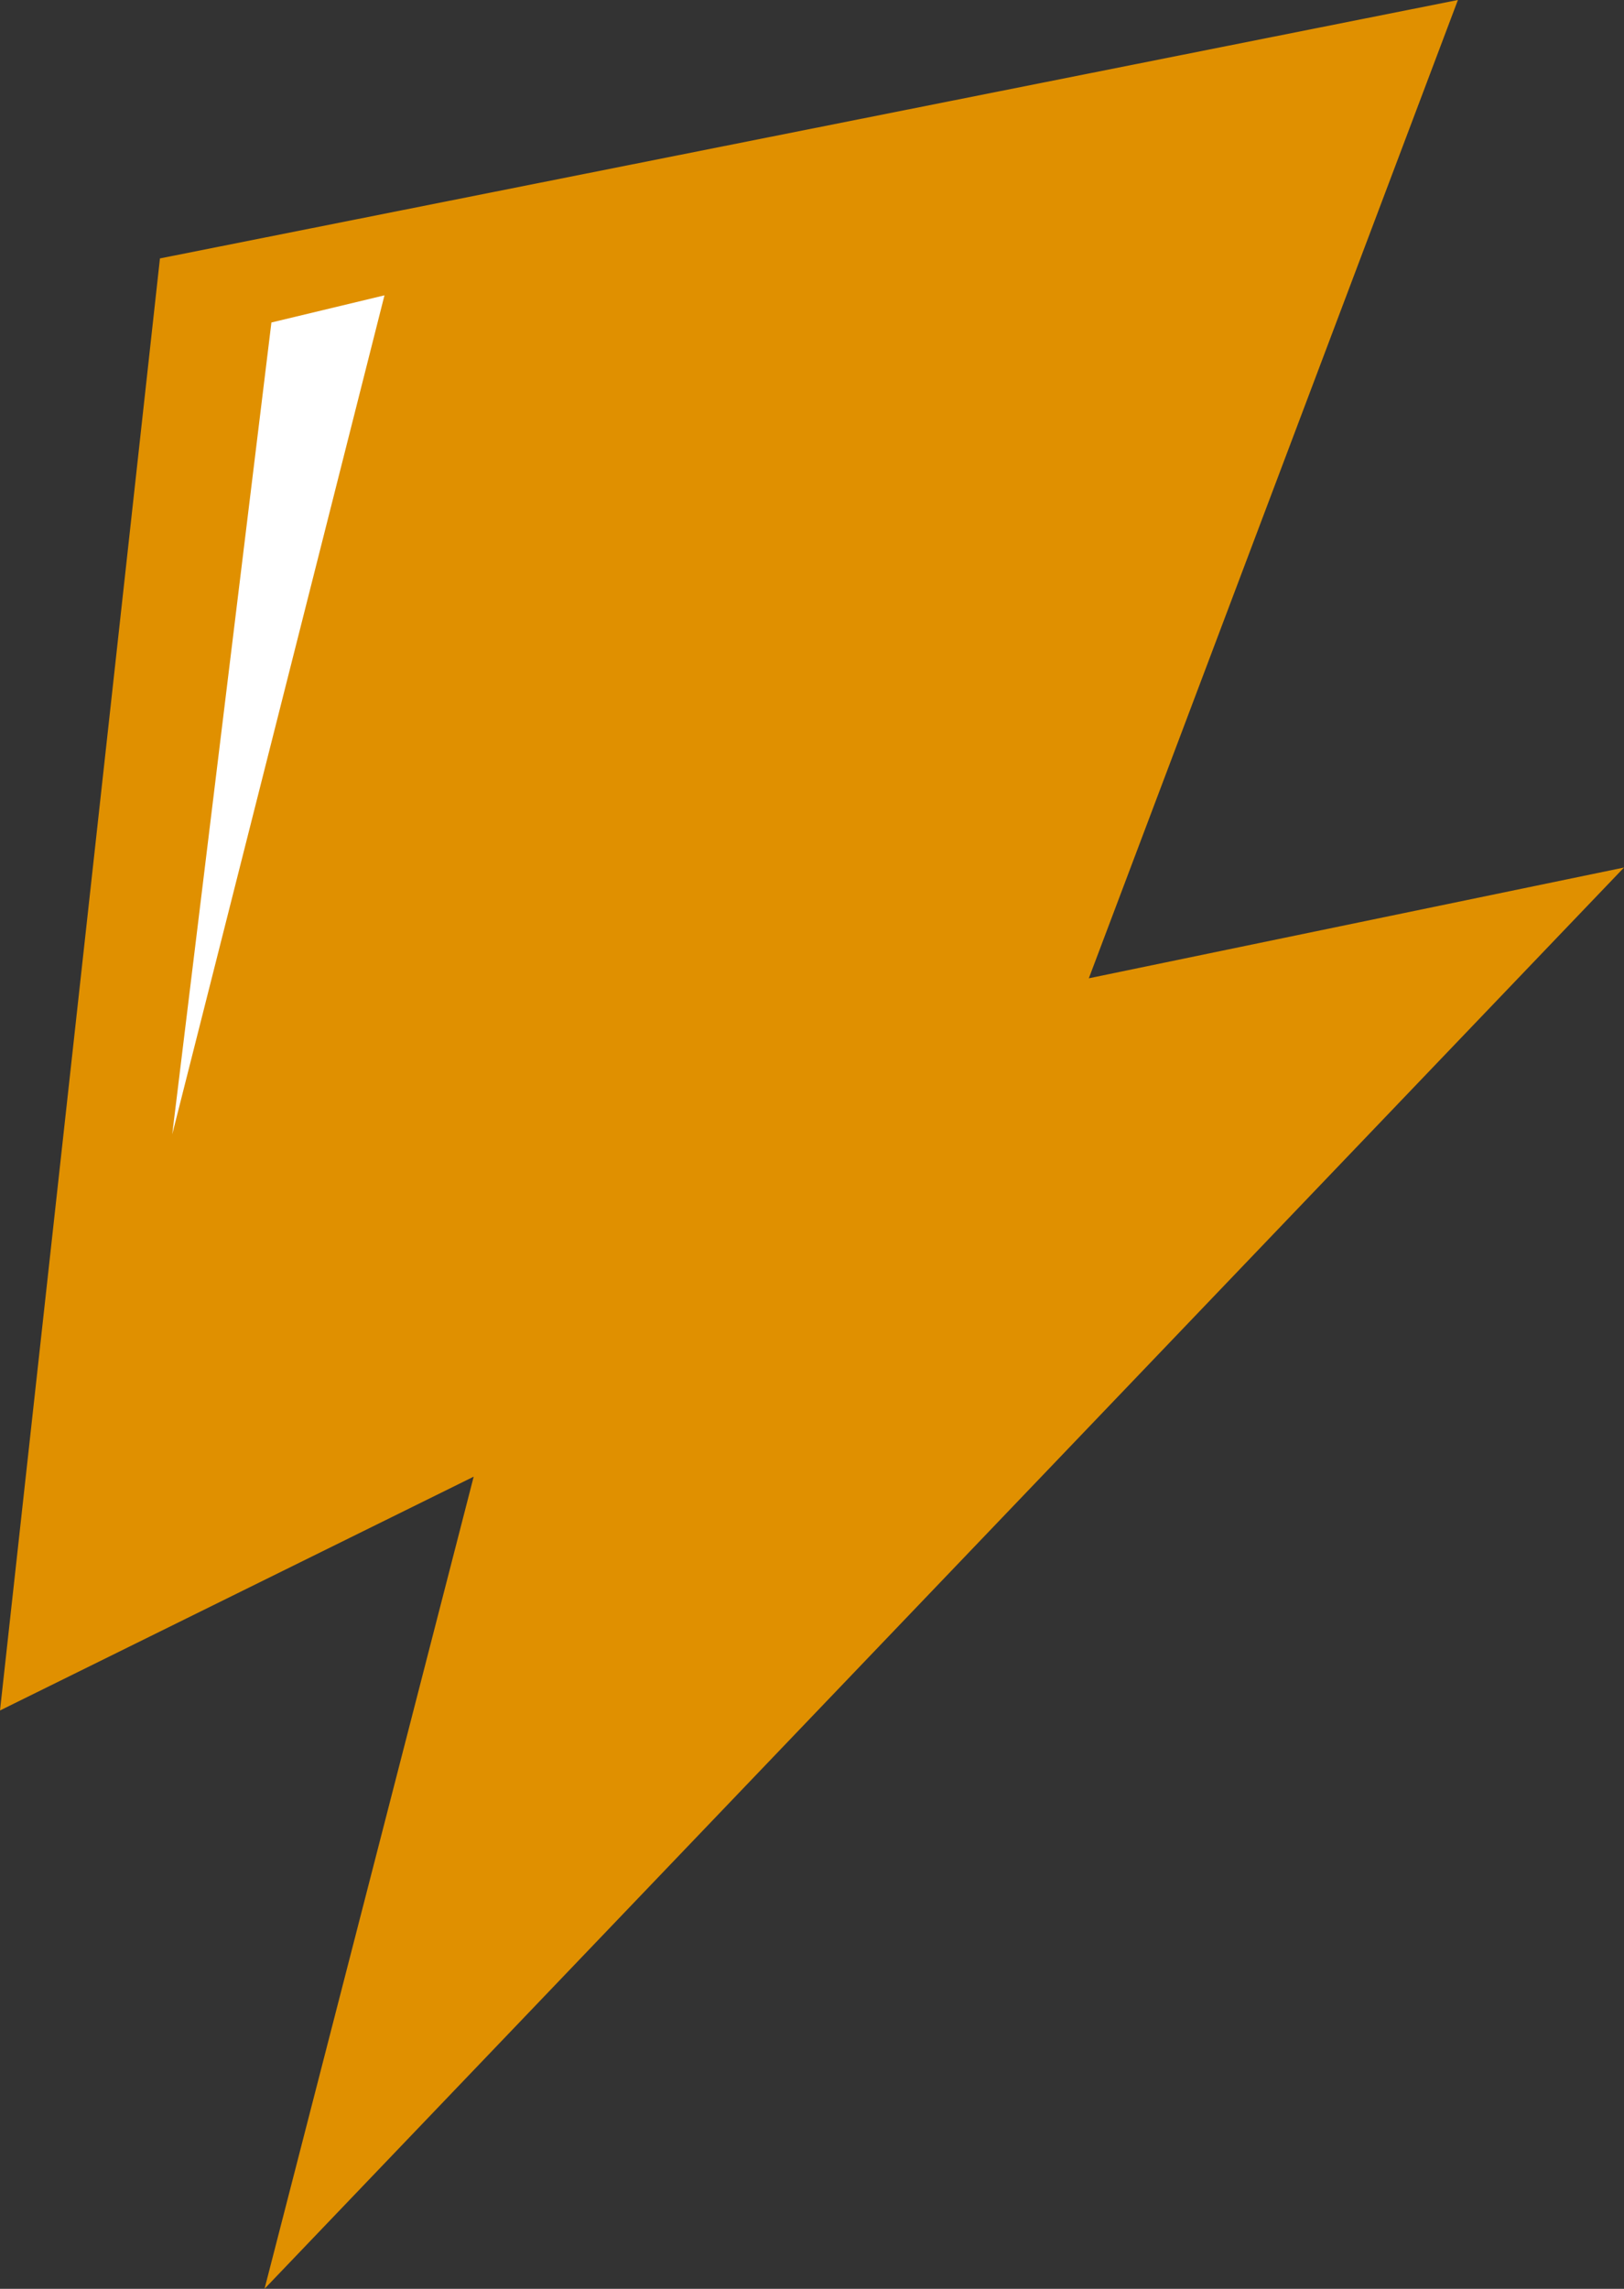 <svg version="1.1" id="图层_1" x="0px" y="0px" width="127.742px" height="180px" viewBox="0 0 127.742 180" enable-background="new 0 0 127.742 180" xml:space="preserve" xmlns="http://www.w3.org/2000/svg" xmlns:xlink="http://www.w3.org/1999/xlink" xmlns:xml="http://www.w3.org/XML/1998/namespace">
  <rect x="0" y="0" width="127.742" height="180" fill="#333333" stroke="none"/>
  <polygon fill="#E09000" points="12.581,20.323 114.678,0 85.646,76.936 127.742,68.226 20.807,180 37.259,116.13 0,134.517 " class="color c1"/>
  <polygon fill="#FFFFFF" points="21.349,25.362 30.242,23.226 13.548,89.205 " class="color c2"/>
</svg>